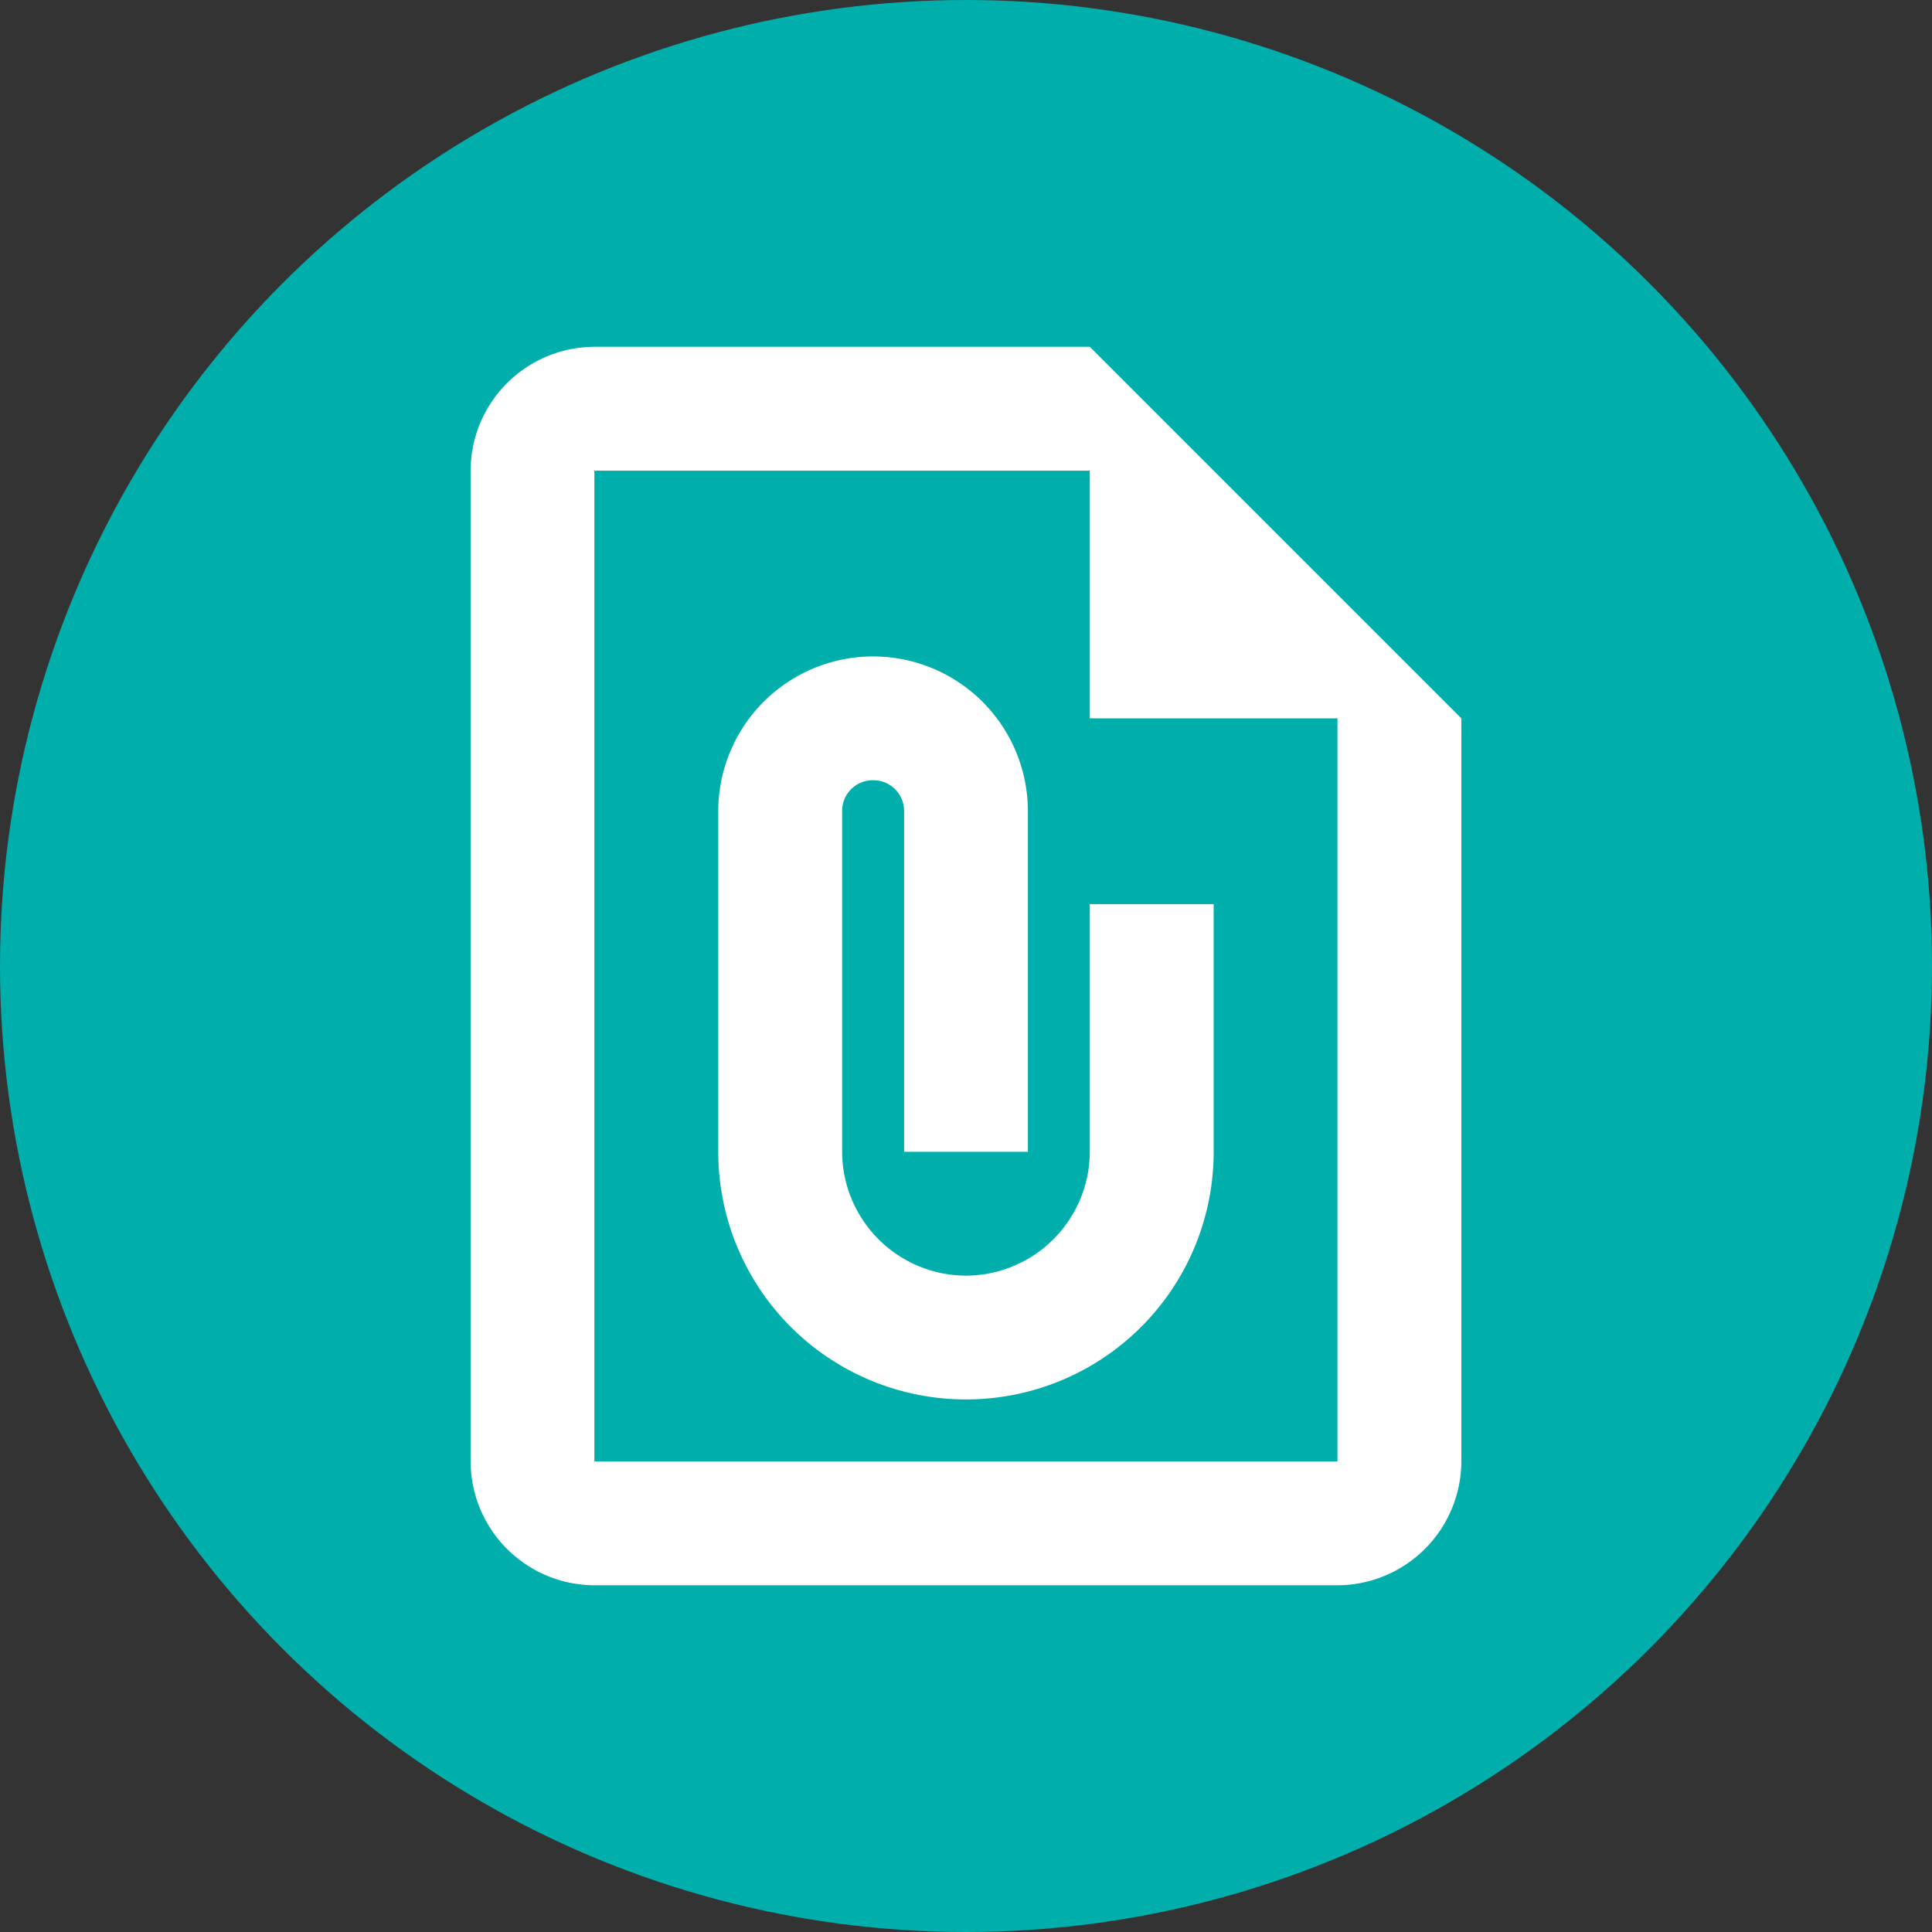 <svg xmlns="http://www.w3.org/2000/svg" width="26" height="26" viewBox="0 0 26 26">
  <rect x="0" y="0" width="26" height="26" fill="#333333" stroke="none"/>
  <g id="Group_1077" data-name="Group 1077" transform="translate(-7262 12735)">
    <circle id="Ellipse_206" data-name="Ellipse 206" cx="13" cy="13" r="13" transform="translate(7262 -12735)" fill="#00aeab"/>
    <g id="file_present_black_24dp" transform="translate(7265 -12732)">
      <g id="Group_1073" data-name="Group 1073">
        <path id="Path_5574" data-name="Path 5574" d="M0,0H20V20H0Z" fill="none"/>
      </g>
      <g id="Group_1074" data-name="Group 1074" transform="translate(3.333 1.667)">
        <path id="Path_5575" data-name="Path 5575" d="M12.333,2H5.667A1.672,1.672,0,0,0,4,3.667V17a1.672,1.672,0,0,0,1.667,1.667h10A1.672,1.672,0,0,0,17.333,17V7Zm3.333,15h-10V3.667h6.667V7h3.333Zm-5-2.5h0A1.672,1.672,0,0,1,9,12.833V8.25a.413.413,0,0,1,.417-.417h0a.413.413,0,0,1,.417.417v4.583H11.5V8.25A2.084,2.084,0,0,0,9.417,6.167h0A2.084,2.084,0,0,0,7.333,8.25v4.583a3.332,3.332,0,0,0,3.333,3.333h0A3.332,3.332,0,0,0,14,12.833V9.5H12.333v3.333A1.672,1.672,0,0,1,10.667,14.5Z" transform="translate(-4 -2)" fill="#fff"/>
      </g>
    </g>
  </g>
</svg>

